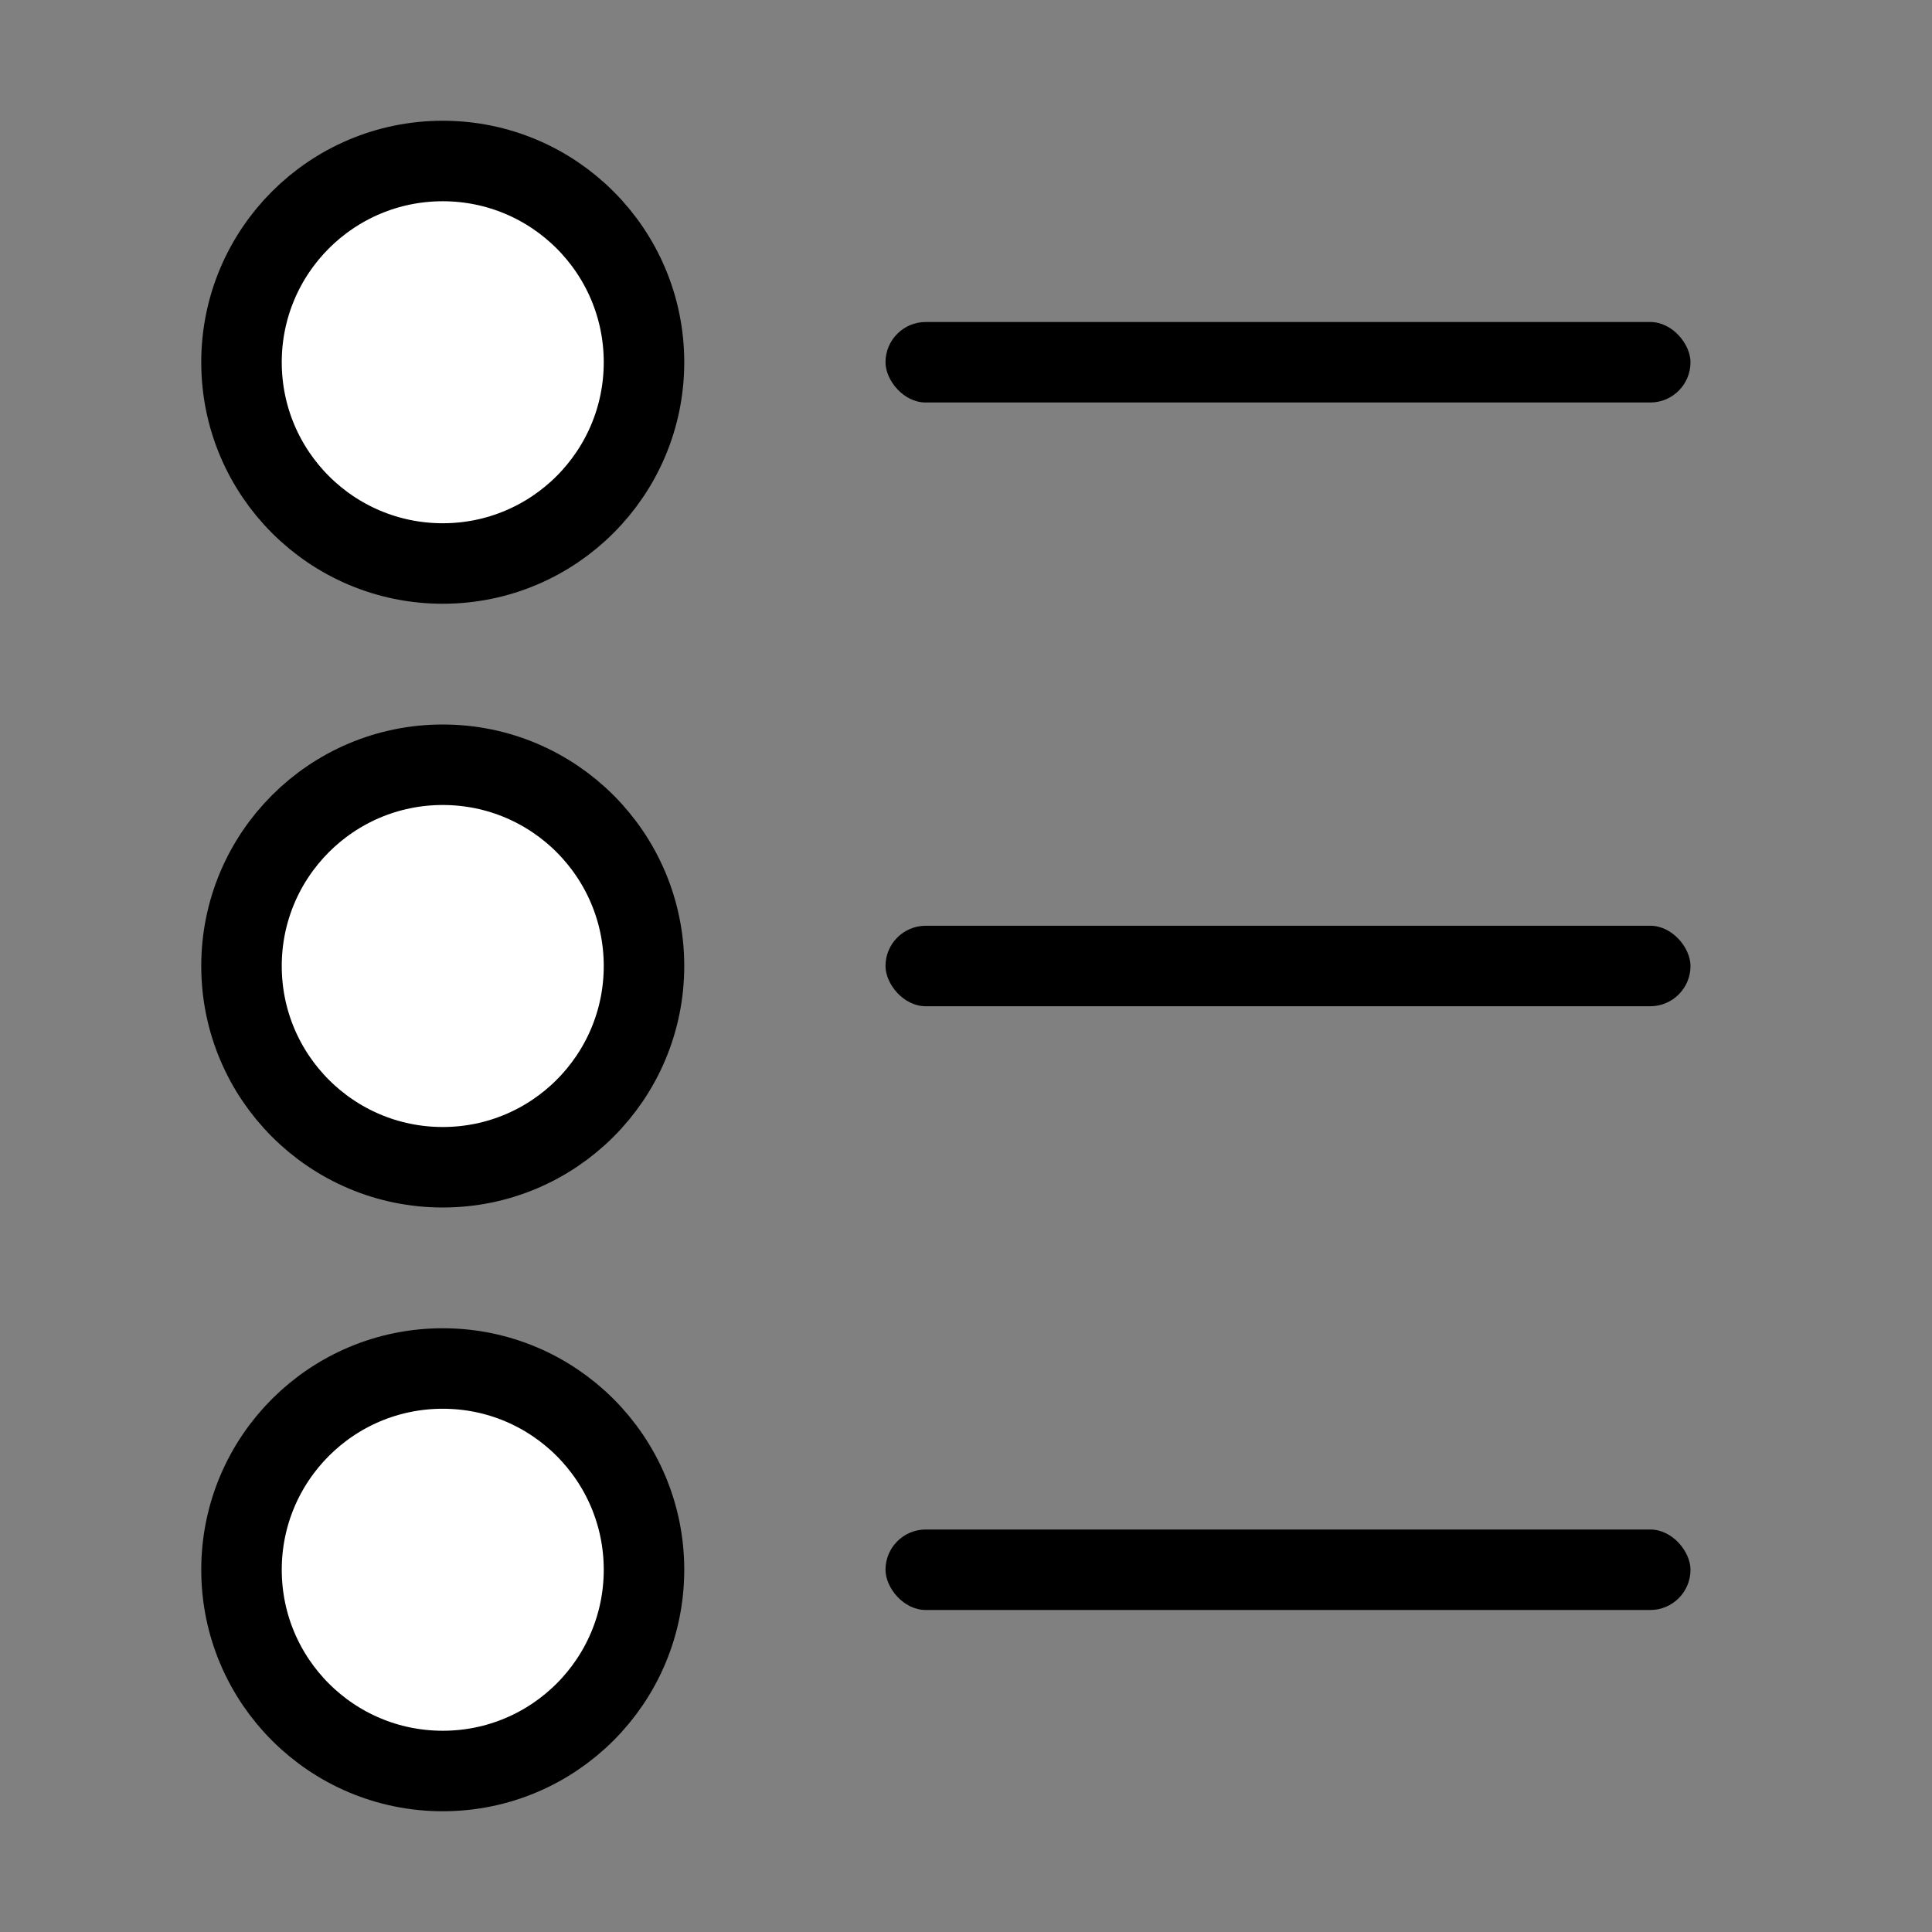 <svg width="24" height="24" viewBox="0 0 24 24" xmlns="http://www.w3.org/2000/svg"><rect x="0" y="0" width="24" height="24" fill="#808080" stroke="none"/><title>icon / toc</title><g fill="none" fill-rule="evenodd"><g transform="translate(3 2)"><rect fill="#000" x="8" y="2" width="10" height="1" rx=".5"/><circle stroke="#000" fill="#FFF" cx="2.5" cy="2.5" r="2.5"/></g><g transform="translate(3 9.5)"><rect fill="#000" x="8" y="2" width="10" height="1" rx=".5"/><circle stroke="#000" fill="#FFF" cx="2.5" cy="2.5" r="2.5"/></g><g transform="translate(3 17)"><rect fill="#000" x="8" y="2" width="10" height="1" rx=".5"/><circle stroke="#000" fill="#FFF" cx="2.5" cy="2.5" r="2.5"/></g></g></svg>